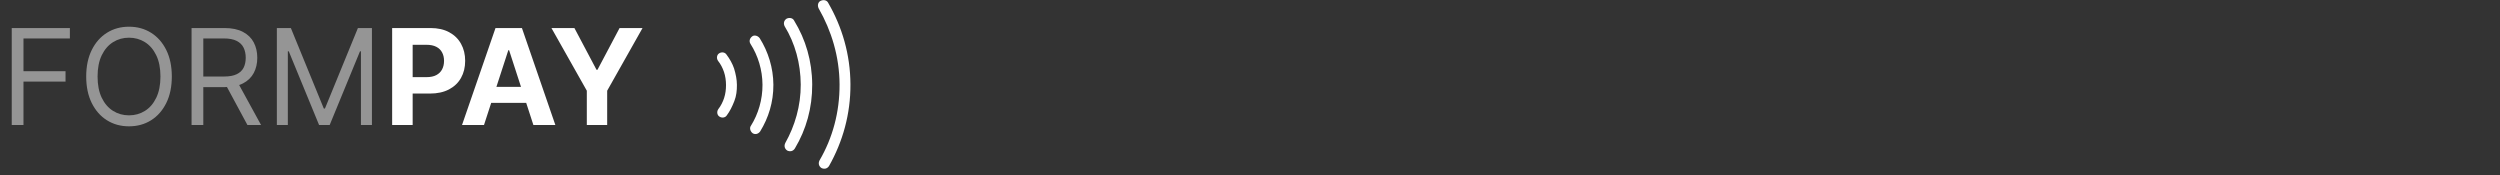 <svg width="300" height="21" viewBox="0 0 300 21" fill="none" xmlns="http://www.w3.org/2000/svg">
<rect x="0" y="0" width="300" height="21" fill="#333333" stroke="none"/>
<path d="M1.409 15V3.364H8.386V4.614H2.818V8.545H7.864V9.795H2.818V15H1.409ZM20.618 9.182C20.618 10.409 20.396 11.47 19.953 12.364C19.51 13.258 18.902 13.947 18.129 14.432C17.357 14.917 16.474 15.159 15.482 15.159C14.489 15.159 13.607 14.917 12.834 14.432C12.061 13.947 11.453 13.258 11.01 12.364C10.567 11.47 10.345 10.409 10.345 9.182C10.345 7.955 10.567 6.894 11.01 6C11.453 5.106 12.061 4.417 12.834 3.932C13.607 3.447 14.489 3.205 15.482 3.205C16.474 3.205 17.357 3.447 18.129 3.932C18.902 4.417 19.51 5.106 19.953 6C20.396 6.894 20.618 7.955 20.618 9.182ZM19.254 9.182C19.254 8.174 19.086 7.324 18.749 6.631C18.415 5.937 17.963 5.413 17.391 5.057C16.822 4.701 16.186 4.523 15.482 4.523C14.777 4.523 14.139 4.701 13.567 5.057C12.999 5.413 12.546 5.937 12.209 6.631C11.876 7.324 11.709 8.174 11.709 9.182C11.709 10.189 11.876 11.04 12.209 11.733C12.546 12.426 12.999 12.951 13.567 13.307C14.139 13.663 14.777 13.841 15.482 13.841C16.186 13.841 16.822 13.663 17.391 13.307C17.963 12.951 18.415 12.426 18.749 11.733C19.086 11.04 19.254 10.189 19.254 9.182ZM22.987 15V3.364H26.919C27.828 3.364 28.574 3.519 29.158 3.83C29.741 4.136 30.173 4.559 30.453 5.097C30.733 5.634 30.874 6.246 30.874 6.932C30.874 7.617 30.733 8.225 30.453 8.756C30.173 9.286 29.743 9.703 29.163 10.006C28.584 10.305 27.843 10.454 26.942 10.454H23.76V9.182H26.896C27.517 9.182 28.017 9.091 28.396 8.909C28.779 8.727 29.055 8.47 29.226 8.136C29.4 7.799 29.487 7.398 29.487 6.932C29.487 6.466 29.4 6.059 29.226 5.71C29.052 5.362 28.773 5.093 28.391 4.903C28.008 4.71 27.502 4.614 26.874 4.614H24.396V15H22.987ZM28.465 9.773L31.328 15H29.692L26.874 9.773H28.465ZM33.222 3.364H34.903L38.858 13.023H38.994L42.949 3.364H44.631V15H43.312V6.159H43.199L39.562 15H38.29L34.653 6.159H34.54V15H33.222V3.364Z" fill="#959595"/>
<path d="M47.058 15V3.364H51.649C52.532 3.364 53.284 3.532 53.905 3.869C54.526 4.203 54.999 4.667 55.325 5.261C55.655 5.852 55.82 6.534 55.82 7.307C55.82 8.08 55.653 8.761 55.32 9.352C54.986 9.943 54.503 10.403 53.871 10.733C53.242 11.062 52.481 11.227 51.587 11.227H48.66V9.256H51.189C51.662 9.256 52.053 9.174 52.359 9.011C52.67 8.845 52.901 8.616 53.053 8.324C53.208 8.028 53.285 7.689 53.285 7.307C53.285 6.92 53.208 6.583 53.053 6.295C52.901 6.004 52.67 5.778 52.359 5.619C52.049 5.456 51.655 5.375 51.178 5.375H49.519V15H47.058ZM58.08 15H55.443L59.46 3.364H62.631L66.642 15H64.006L61.091 6.023H61L58.08 15ZM57.915 10.426H64.142V12.347H57.915V10.426ZM66.173 3.364H68.929L71.582 8.375H71.696L74.349 3.364H77.105L72.861 10.886V15H70.418V10.886L66.173 3.364Z" fill="white"/>
<path fill-rule="evenodd" clip-rule="evenodd" d="M87.203 13.862L87.2 13.866L87.196 13.871C87.018 14.123 86.62 14.197 86.308 13.976C86.058 13.8 85.983 13.407 86.196 13.097C86.513 12.693 86.743 12.22 86.894 11.758C87.052 11.277 87.125 10.73 87.122 10.194C87.119 9.658 87.04 9.113 86.878 8.633C86.722 8.173 86.486 7.703 86.165 7.302C85.949 6.994 86.02 6.6 86.267 6.421C86.577 6.198 86.977 6.267 87.157 6.518L87.16 6.522L87.164 6.527C87.564 7.054 87.892 7.64 88.088 8.215C88.294 8.892 88.426 9.546 88.429 10.188C88.433 10.862 88.368 11.501 88.121 12.13C87.851 12.815 87.59 13.34 87.203 13.862ZM90.095 15.114L90.103 15.103L90.11 15.092C90.997 13.671 91.508 11.957 91.499 10.171C91.49 8.386 90.96 6.677 90.059 5.266C89.863 4.957 89.951 4.59 90.28 4.353C90.501 4.193 90.917 4.249 91.163 4.58C92.181 6.194 92.795 8.146 92.806 10.164C92.817 12.251 92.224 14.14 91.222 15.766C90.991 16.085 90.636 16.174 90.33 15.994C89.999 15.751 89.938 15.337 90.095 15.114ZM95.286 2.457L95.295 2.474L95.305 2.491C96.684 4.739 97.45 7.332 97.465 10.139C97.48 12.945 96.742 15.545 95.388 17.807C95.181 18.141 94.83 18.235 94.475 18.07C94.152 17.859 94.065 17.51 94.234 17.157C95.385 15.113 96.101 12.703 96.088 10.147C96.074 7.602 95.409 5.196 94.157 3.151C93.987 2.802 94.071 2.454 94.391 2.241C94.776 2.057 95.152 2.192 95.286 2.457ZM99.369 0.318L99.375 0.329L99.382 0.341C101.053 3.229 102.035 6.532 102.054 10.115C102.073 13.694 101.128 17.004 99.491 19.908C99.283 20.238 98.934 20.33 98.581 20.166C98.258 19.956 98.171 19.608 98.338 19.256C99.915 16.565 100.764 13.446 100.747 10.122C100.729 6.789 99.772 3.683 98.243 1.017C98.051 0.628 98.186 0.247 98.454 0.112C98.846 -0.087 99.233 0.048 99.369 0.318Z" fill="white"/>
</svg>
